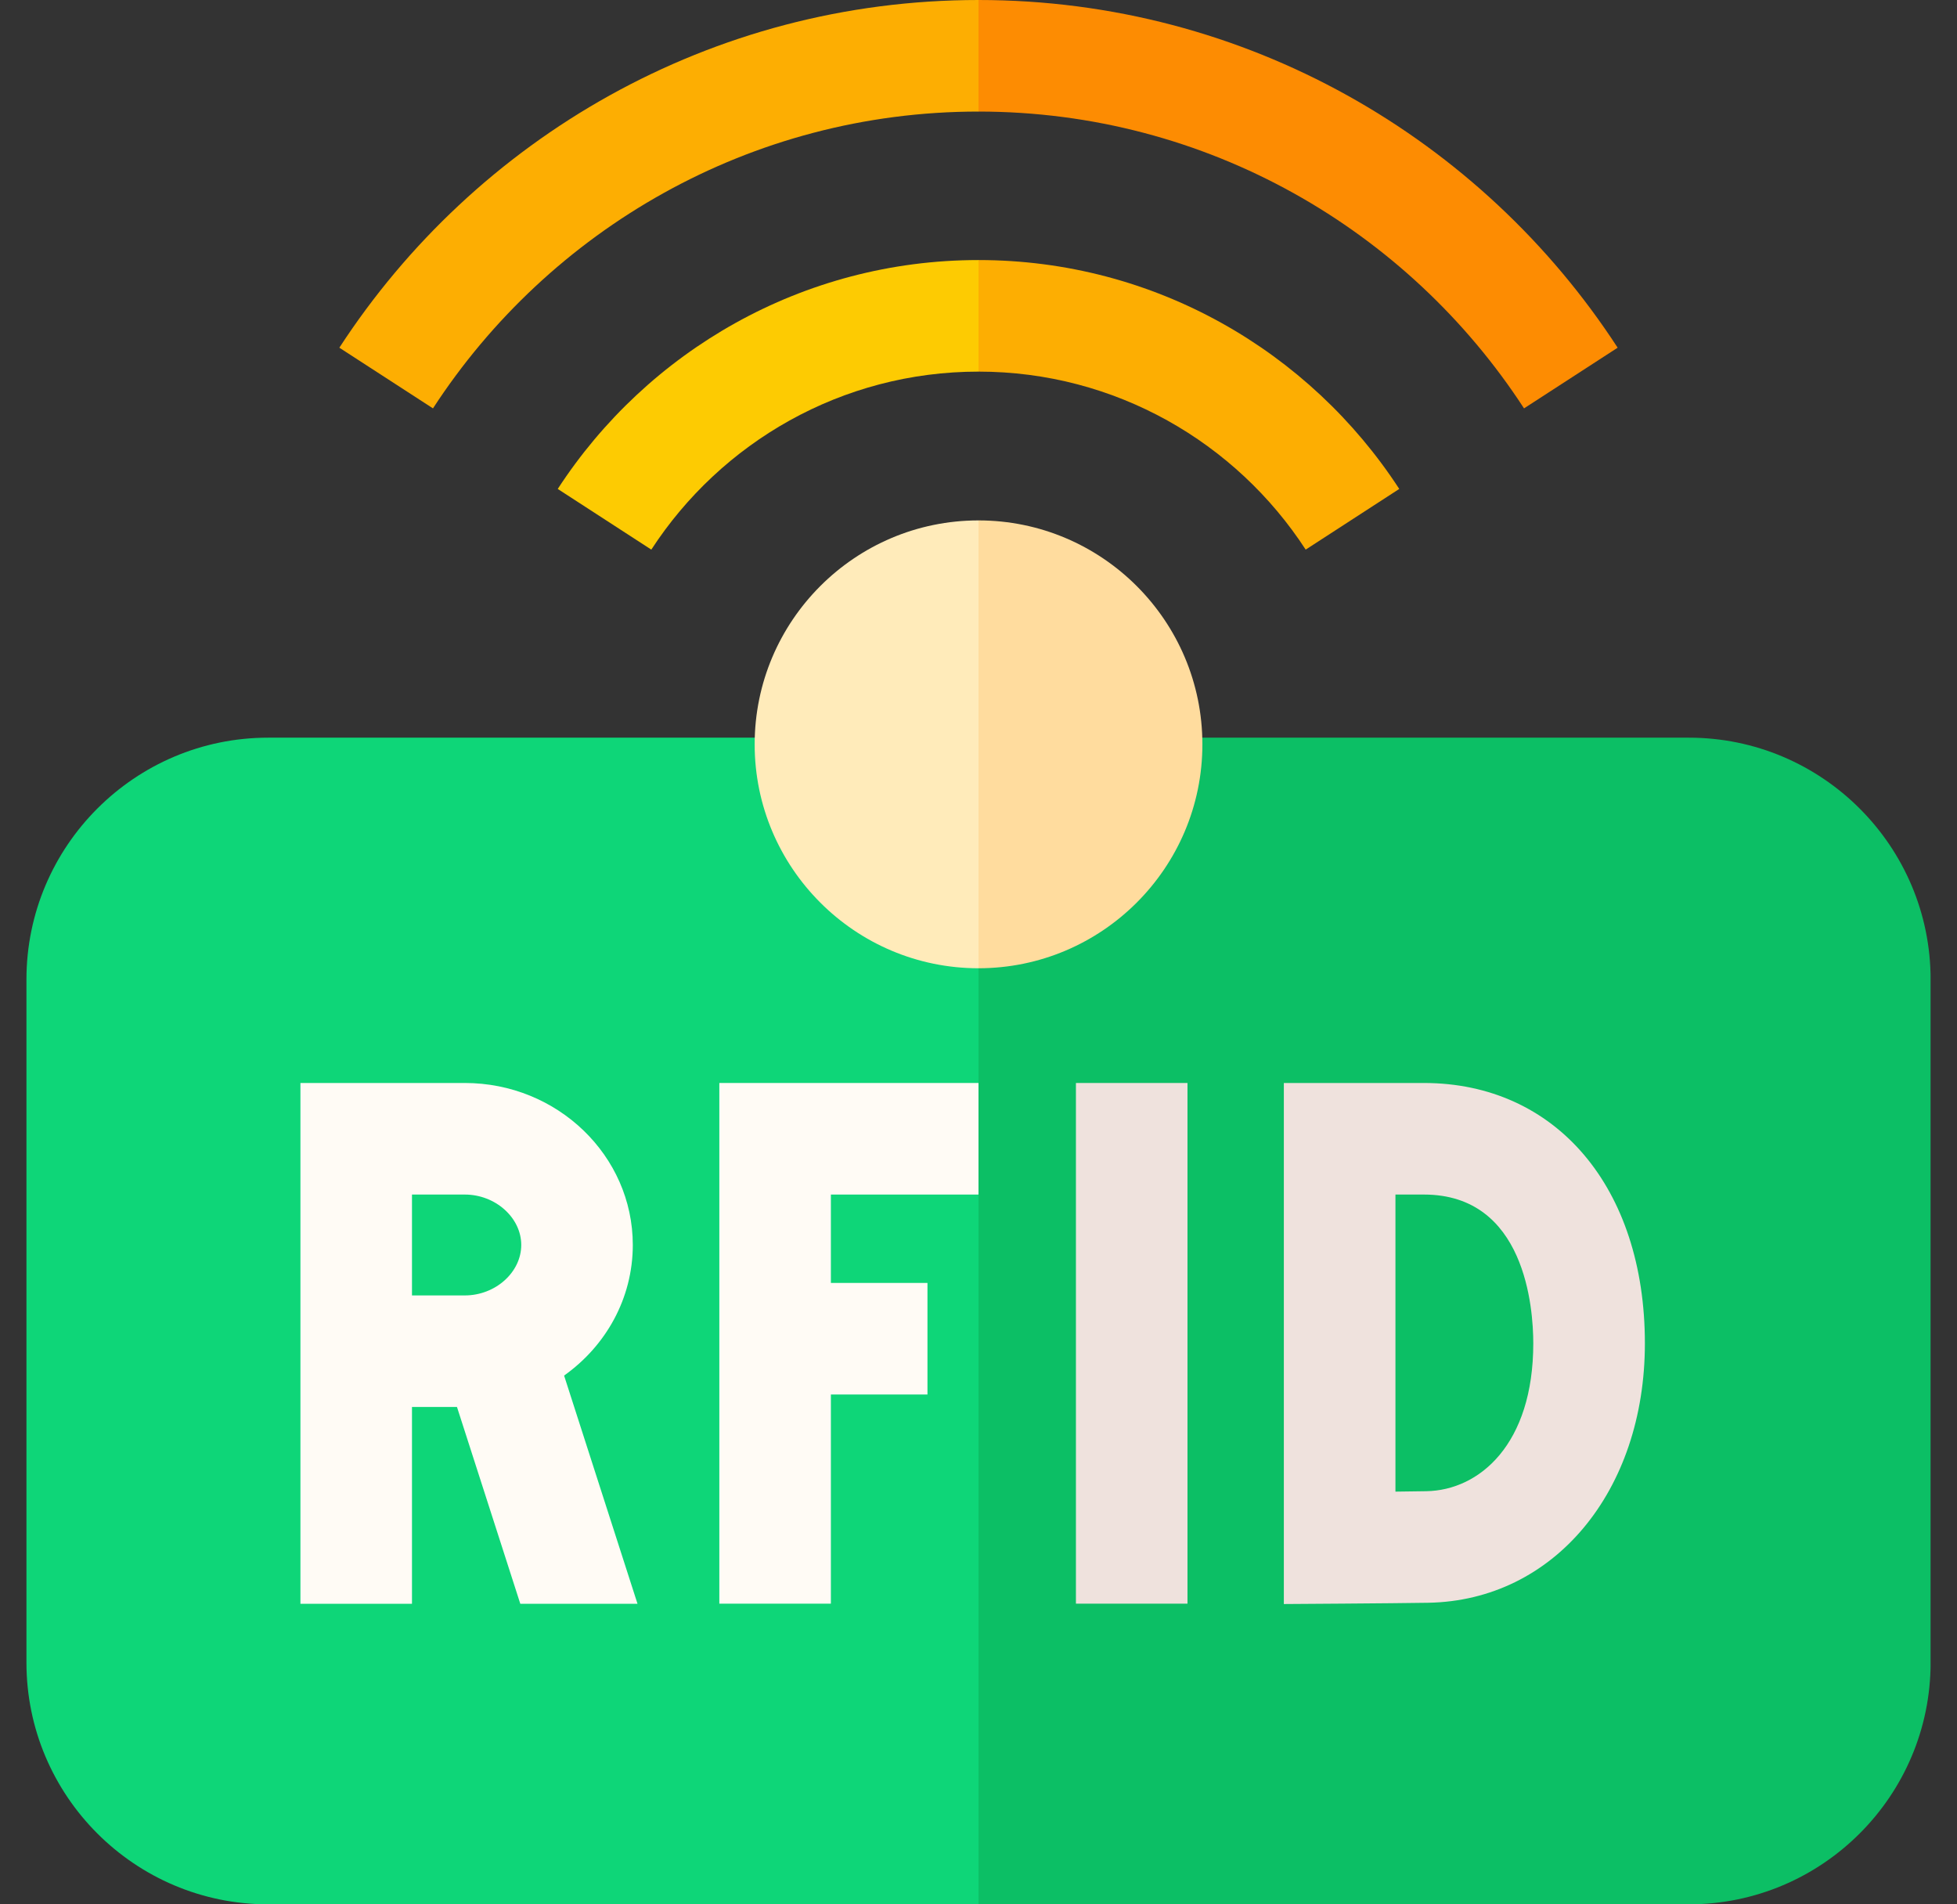 <svg width="37" height="36" viewBox="0 0 37 36" fill="none" xmlns="http://www.w3.org/2000/svg">
<rect x="0" y="0" width="37" height="36" fill="#333333" stroke="none"/>
<g id="rfid 1" clip-path="url(#clip0_11440_34708)">
<g id="Group">
<g id="Group_2">
<path id="Vector" d="M31.93 13.945H18.501L17.592 24.973L18.501 36H31.93C34.45 36 36.501 33.95 36.501 31.43V18.516C36.501 15.996 34.45 13.945 31.93 13.945Z" fill="#0CBF65"/>
<path id="Vector_2" d="M5.07 13.945C2.55 13.945 0.5 15.996 0.5 18.516V31.43C0.5 33.95 2.55 36 5.07 36H18.5V13.945H5.07Z" fill="#0ED678"/>
</g>
<g id="Group_3">
<g id="Group_4">
<path id="Vector_3" d="M7.789 26.598H8.64L9.837 30.318H12.053L10.665 26.004C11.452 25.446 11.964 24.547 11.964 23.535C11.964 21.847 10.539 20.473 8.788 20.473H5.68V30.318H7.789V26.598ZM7.789 22.582H8.788C9.366 22.582 9.855 23.019 9.855 23.535C9.855 24.052 9.366 24.489 8.788 24.489H7.789V22.582Z" fill="#FFFBF5"/>
</g>
<path id="Vector_4" d="M18.5 22.582V20.473H13.6V30.316H15.709V26.362H17.535V24.253H15.709V22.582H18.5Z" fill="#FFFBF5"/>
<g id="Group_5">
<path id="Vector_5" d="M20.342 20.473H22.451V30.316H20.342V20.473Z" fill="#EFE2DD"/>
<path id="Vector_6" d="M24.273 30.323V20.473H26.921C29.42 20.473 31.099 22.451 31.099 25.395C31.099 28.195 29.376 30.258 27.003 30.299C26.38 30.31 24.273 30.323 24.273 30.323ZM26.383 22.582V28.198C26.589 28.196 26.794 28.193 26.966 28.19C27.973 28.173 28.989 27.301 28.989 25.395C28.989 24.735 28.84 22.582 26.921 22.582H26.383Z" fill="#EFE2DD"/>
</g>
</g>
<g id="Group_6">
<path id="Vector_7" d="M18.5 0L17.797 1.06L18.5 2.109C22.817 2.109 26.62 4.346 28.814 7.72L30.584 6.573C28.013 2.62 23.557 0 18.5 0Z" fill="#FD8C02"/>
<path id="Vector_8" d="M18.5 0C13.443 0 8.987 2.62 6.416 6.573L8.186 7.72C10.38 4.346 14.184 2.109 18.5 2.109V0Z" fill="#FDAE02"/>
</g>
<g id="Group_7">
<path id="Vector_9" d="M24.686 10.39L26.455 9.243C24.763 6.641 21.829 4.916 18.5 4.916L17.797 5.999L18.5 7.025C21.089 7.025 23.37 8.366 24.686 10.39Z" fill="#FDAE02"/>
<path id="Vector_10" d="M10.545 9.243L12.314 10.39C13.63 8.366 15.911 7.025 18.5 7.025V4.916C15.171 4.916 12.237 6.641 10.545 9.243Z" fill="#FDCB02"/>
</g>
<g id="Group_8">
<path id="Vector_11" d="M22.733 14.071C22.733 11.737 20.834 9.838 18.5 9.838L17.797 14.071L18.5 18.304C20.834 18.304 22.733 16.405 22.733 14.071Z" fill="#FFDC9E"/>
<path id="Vector_12" d="M14.268 14.071C14.268 16.405 16.166 18.304 18.5 18.304V9.838C16.166 9.838 14.268 11.737 14.268 14.071Z" fill="#FFEBBA"/>
</g>
</g>
</g>
<defs>
<clipPath id="clip0_11440_34708">
<rect width="36" height="36" fill="white" transform="translate(0.5)"/>
</clipPath>
</defs>
</svg>
